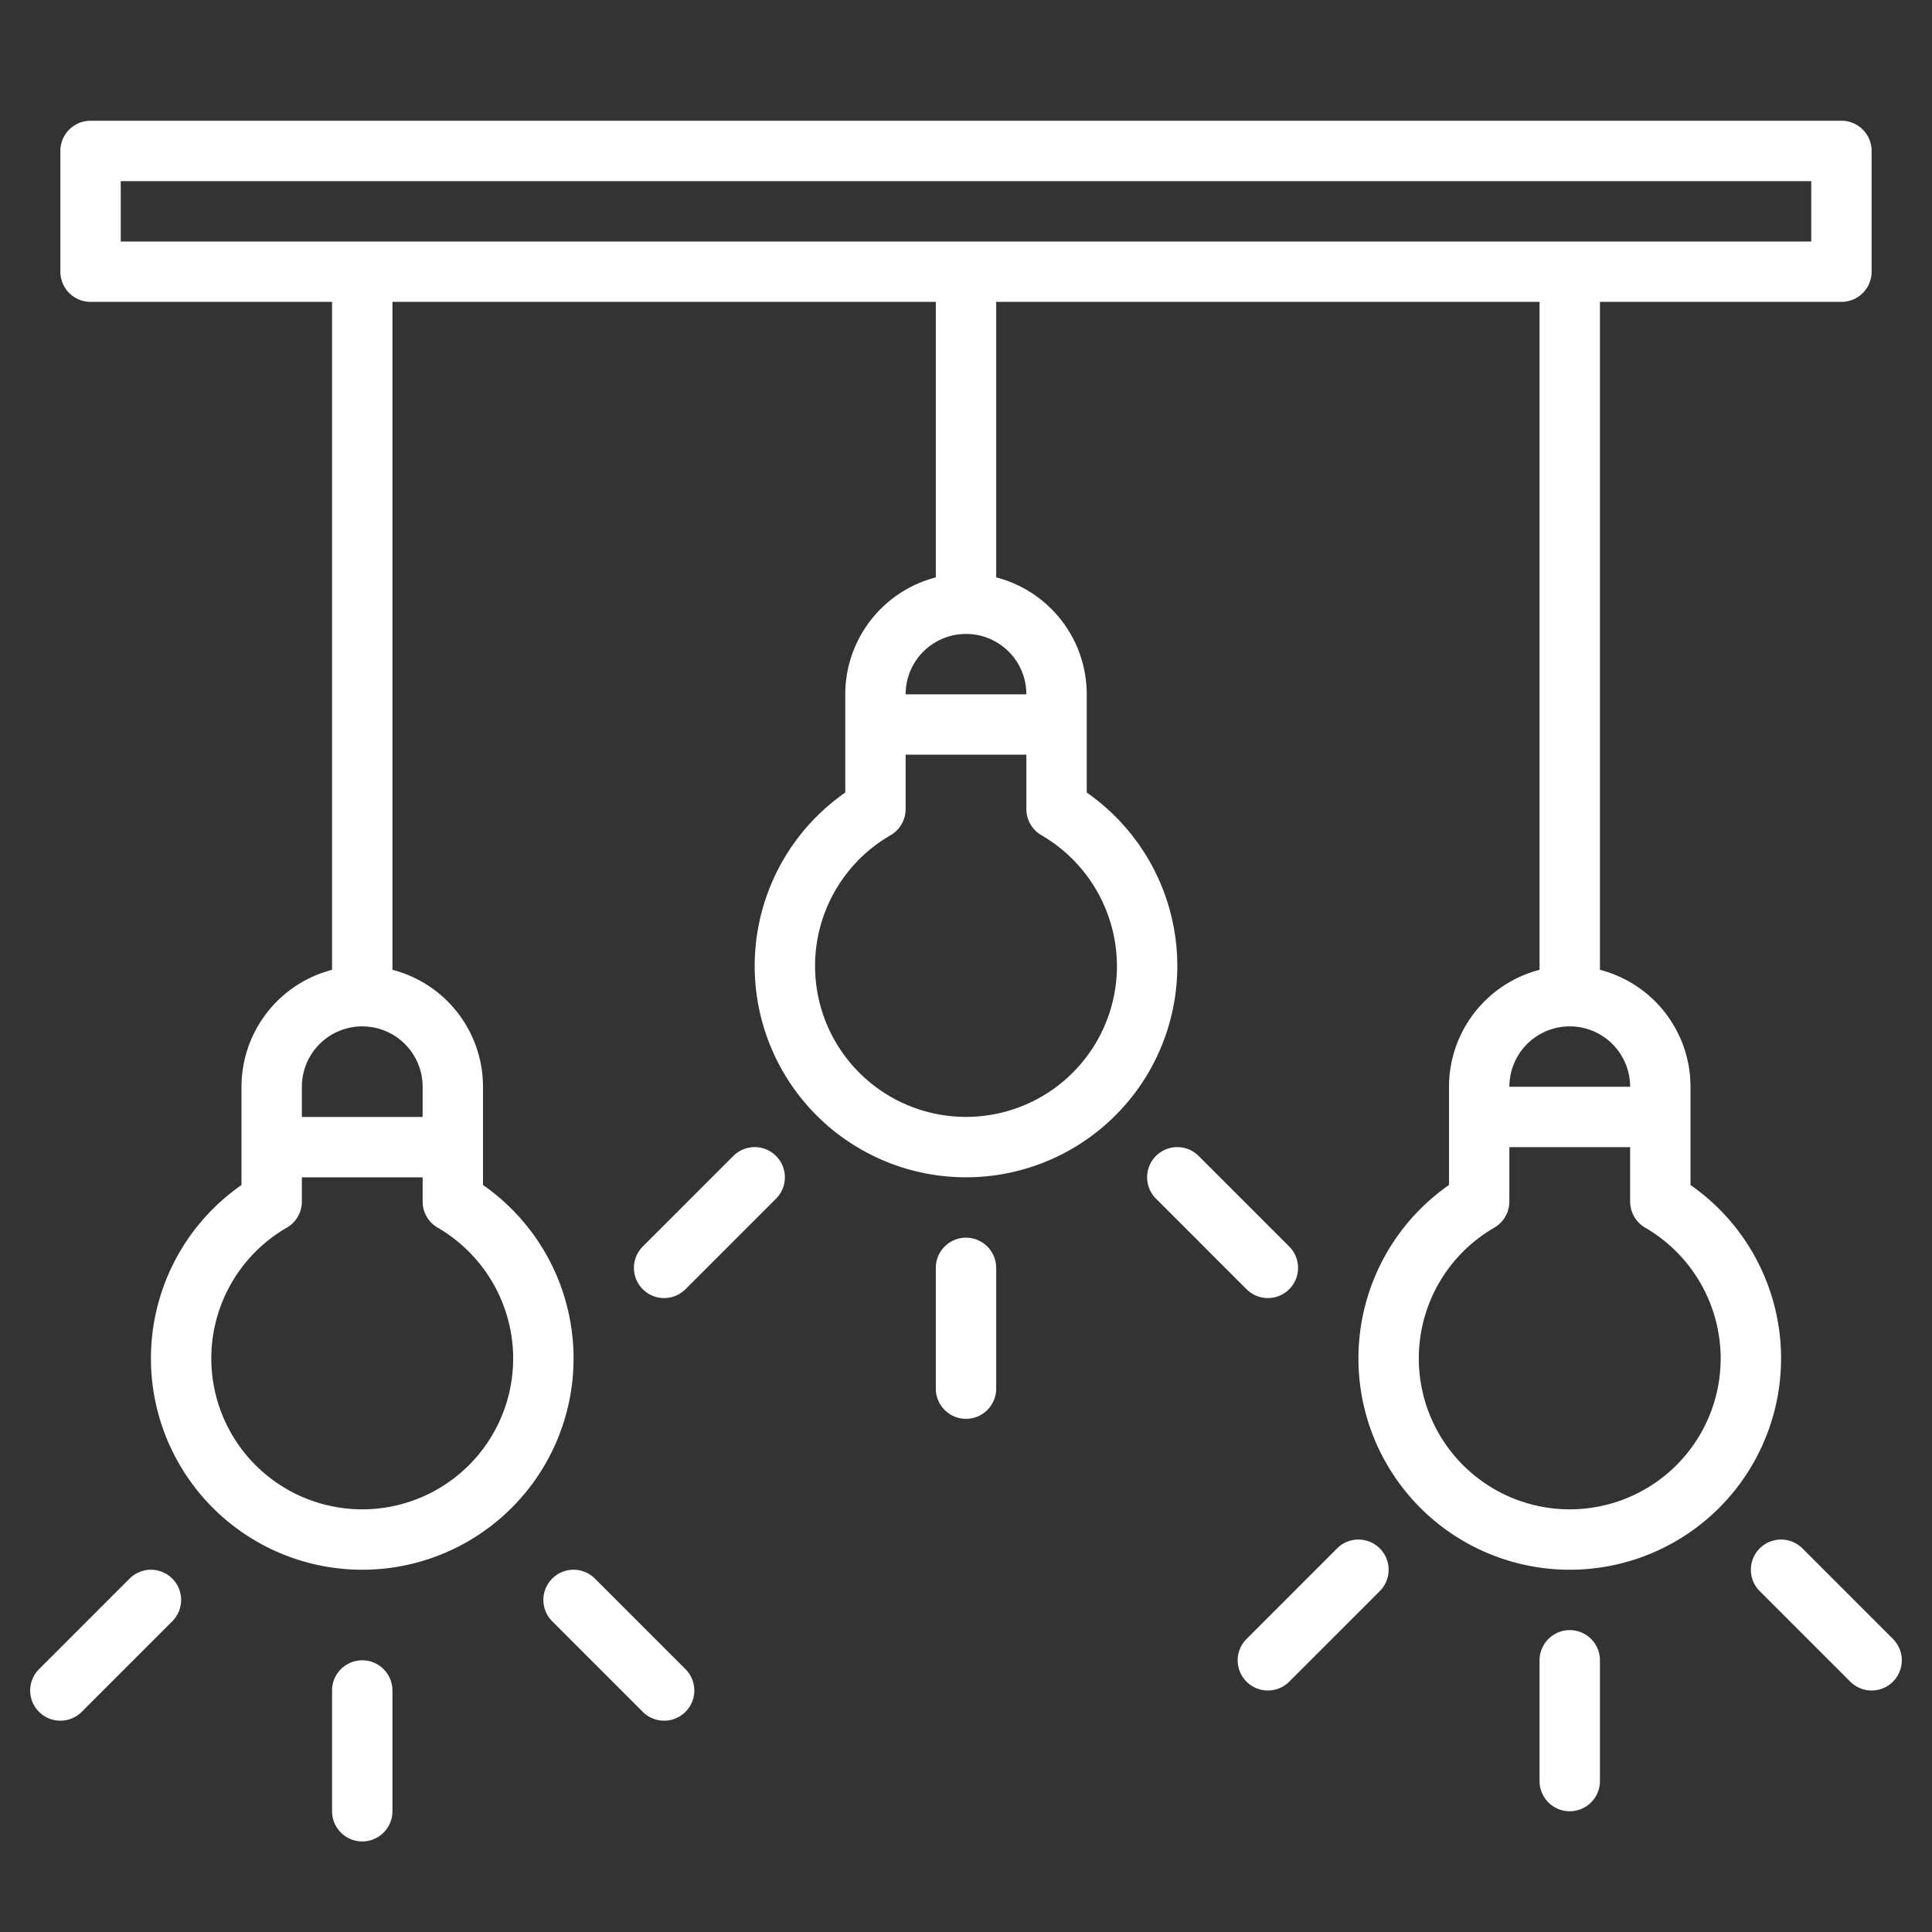 <?xml version="1.0"?>
<svg xmlns="http://www.w3.org/2000/svg" xmlns:xlink="http://www.w3.org/1999/xlink" xmlns:svgjs="http://svgjs.com/svgjs" version="1.1" width="512" height="512" x="0" y="0" viewBox="0 0 512 512" style="enable-background:new 0 0 512 512" xml:space="preserve" class=""><rect x="0" y="0" width="512" height="512" fill="#333333" stroke="none"/><g><path xmlns="http://www.w3.org/2000/svg" d="M488,80a8,8,0,0,0,8-8V40a8,8,0,0,0-8-8H24a8,8,0,0,0-8,8V72a8,8,0,0,0,8,8H88V257.013A32.057,32.057,0,0,0,64,288v26.039a56,56,0,1,0,64,0V288a32.022,32.022,0,0,0-24-30.991V80H248v73.012A32.059,32.059,0,0,0,224,184v26.039a56,56,0,1,0,64,0V184a32.022,32.022,0,0,0-24-30.991V80H408V257.013A32.057,32.057,0,0,0,384,288v26.039a56,56,0,1,0,64,0V288a32.022,32.022,0,0,0-24-30.991V80ZM136,360a40,40,0,1,1-59.993-34.656A8,8,0,0,0,80,318.42V312h32v6.42a8,8,0,0,0,3.993,6.924A40.173,40.173,0,0,1,136,360Zm-24-72v8H80v-8a16,16,0,0,1,32,0Zm184-32a40,40,0,1,1-59.993-34.656A8,8,0,0,0,240,214.42V200h32v14.42a8,8,0,0,0,3.993,6.924A40.173,40.173,0,0,1,296,256Zm-24-72H240a16,16,0,0,1,32,0ZM456,360a40,40,0,1,1-59.993-34.656A8,8,0,0,0,400,318.42V304h32v14.42a8,8,0,0,0,3.993,6.924A40.173,40.173,0,0,1,456,360Zm-24-72H400a16,16,0,0,1,32,0ZM32,48H480V64H32Z" fill="#ffffff" data-original="#000000" style="" class=""/><path xmlns="http://www.w3.org/2000/svg" d="M424,472V440a8,8,0,0,0-16,0v32a8,8,0,0,0,16,0Z" fill="#ffffff" data-original="#000000" style="" class=""/><path xmlns="http://www.w3.org/2000/svg" d="M365.657,410.343a8,8,0,0,0-11.314,0l-24,24a8,8,0,0,0,11.314,11.314l24-24A8,8,0,0,0,365.657,410.343Z" fill="#ffffff" data-original="#000000" style="" class=""/><path xmlns="http://www.w3.org/2000/svg" d="M477.657,410.343a8,8,0,0,0-11.314,11.314l24,24a8,8,0,0,0,11.314-11.314Z" fill="#ffffff" data-original="#000000" style="" class=""/><path xmlns="http://www.w3.org/2000/svg" d="M104,480V448a8,8,0,0,0-16,0v32a8,8,0,0,0,16,0Z" fill="#ffffff" data-original="#000000" style="" class=""/><path xmlns="http://www.w3.org/2000/svg" d="M45.657,429.657a8,8,0,0,0-11.314-11.315l-24,24a8,8,0,0,0,11.314,11.315Z" fill="#ffffff" data-original="#000000" style="" class=""/><path xmlns="http://www.w3.org/2000/svg" d="M146.343,418.342a8,8,0,0,0,0,11.315l24,24a8,8,0,1,0,11.314-11.315l-24-24A8,8,0,0,0,146.343,418.342Z" fill="#ffffff" data-original="#000000" style="" class=""/><path xmlns="http://www.w3.org/2000/svg" d="M256,328a8,8,0,0,0-8,8v32a8,8,0,0,0,16,0V336A8,8,0,0,0,256,328Z" fill="#ffffff" data-original="#000000" style="" class=""/><path xmlns="http://www.w3.org/2000/svg" d="M194.343,306.343l-24,24a8,8,0,0,0,11.314,11.314l24-24a8,8,0,1,0-11.314-11.314Z" fill="#ffffff" data-original="#000000" style="" class=""/><path xmlns="http://www.w3.org/2000/svg" d="M317.657,306.343a8,8,0,0,0-11.314,11.314l24,24a8,8,0,0,0,11.314-11.314Z" fill="#ffffff" data-original="#000000" style="" class=""/></g></svg>
